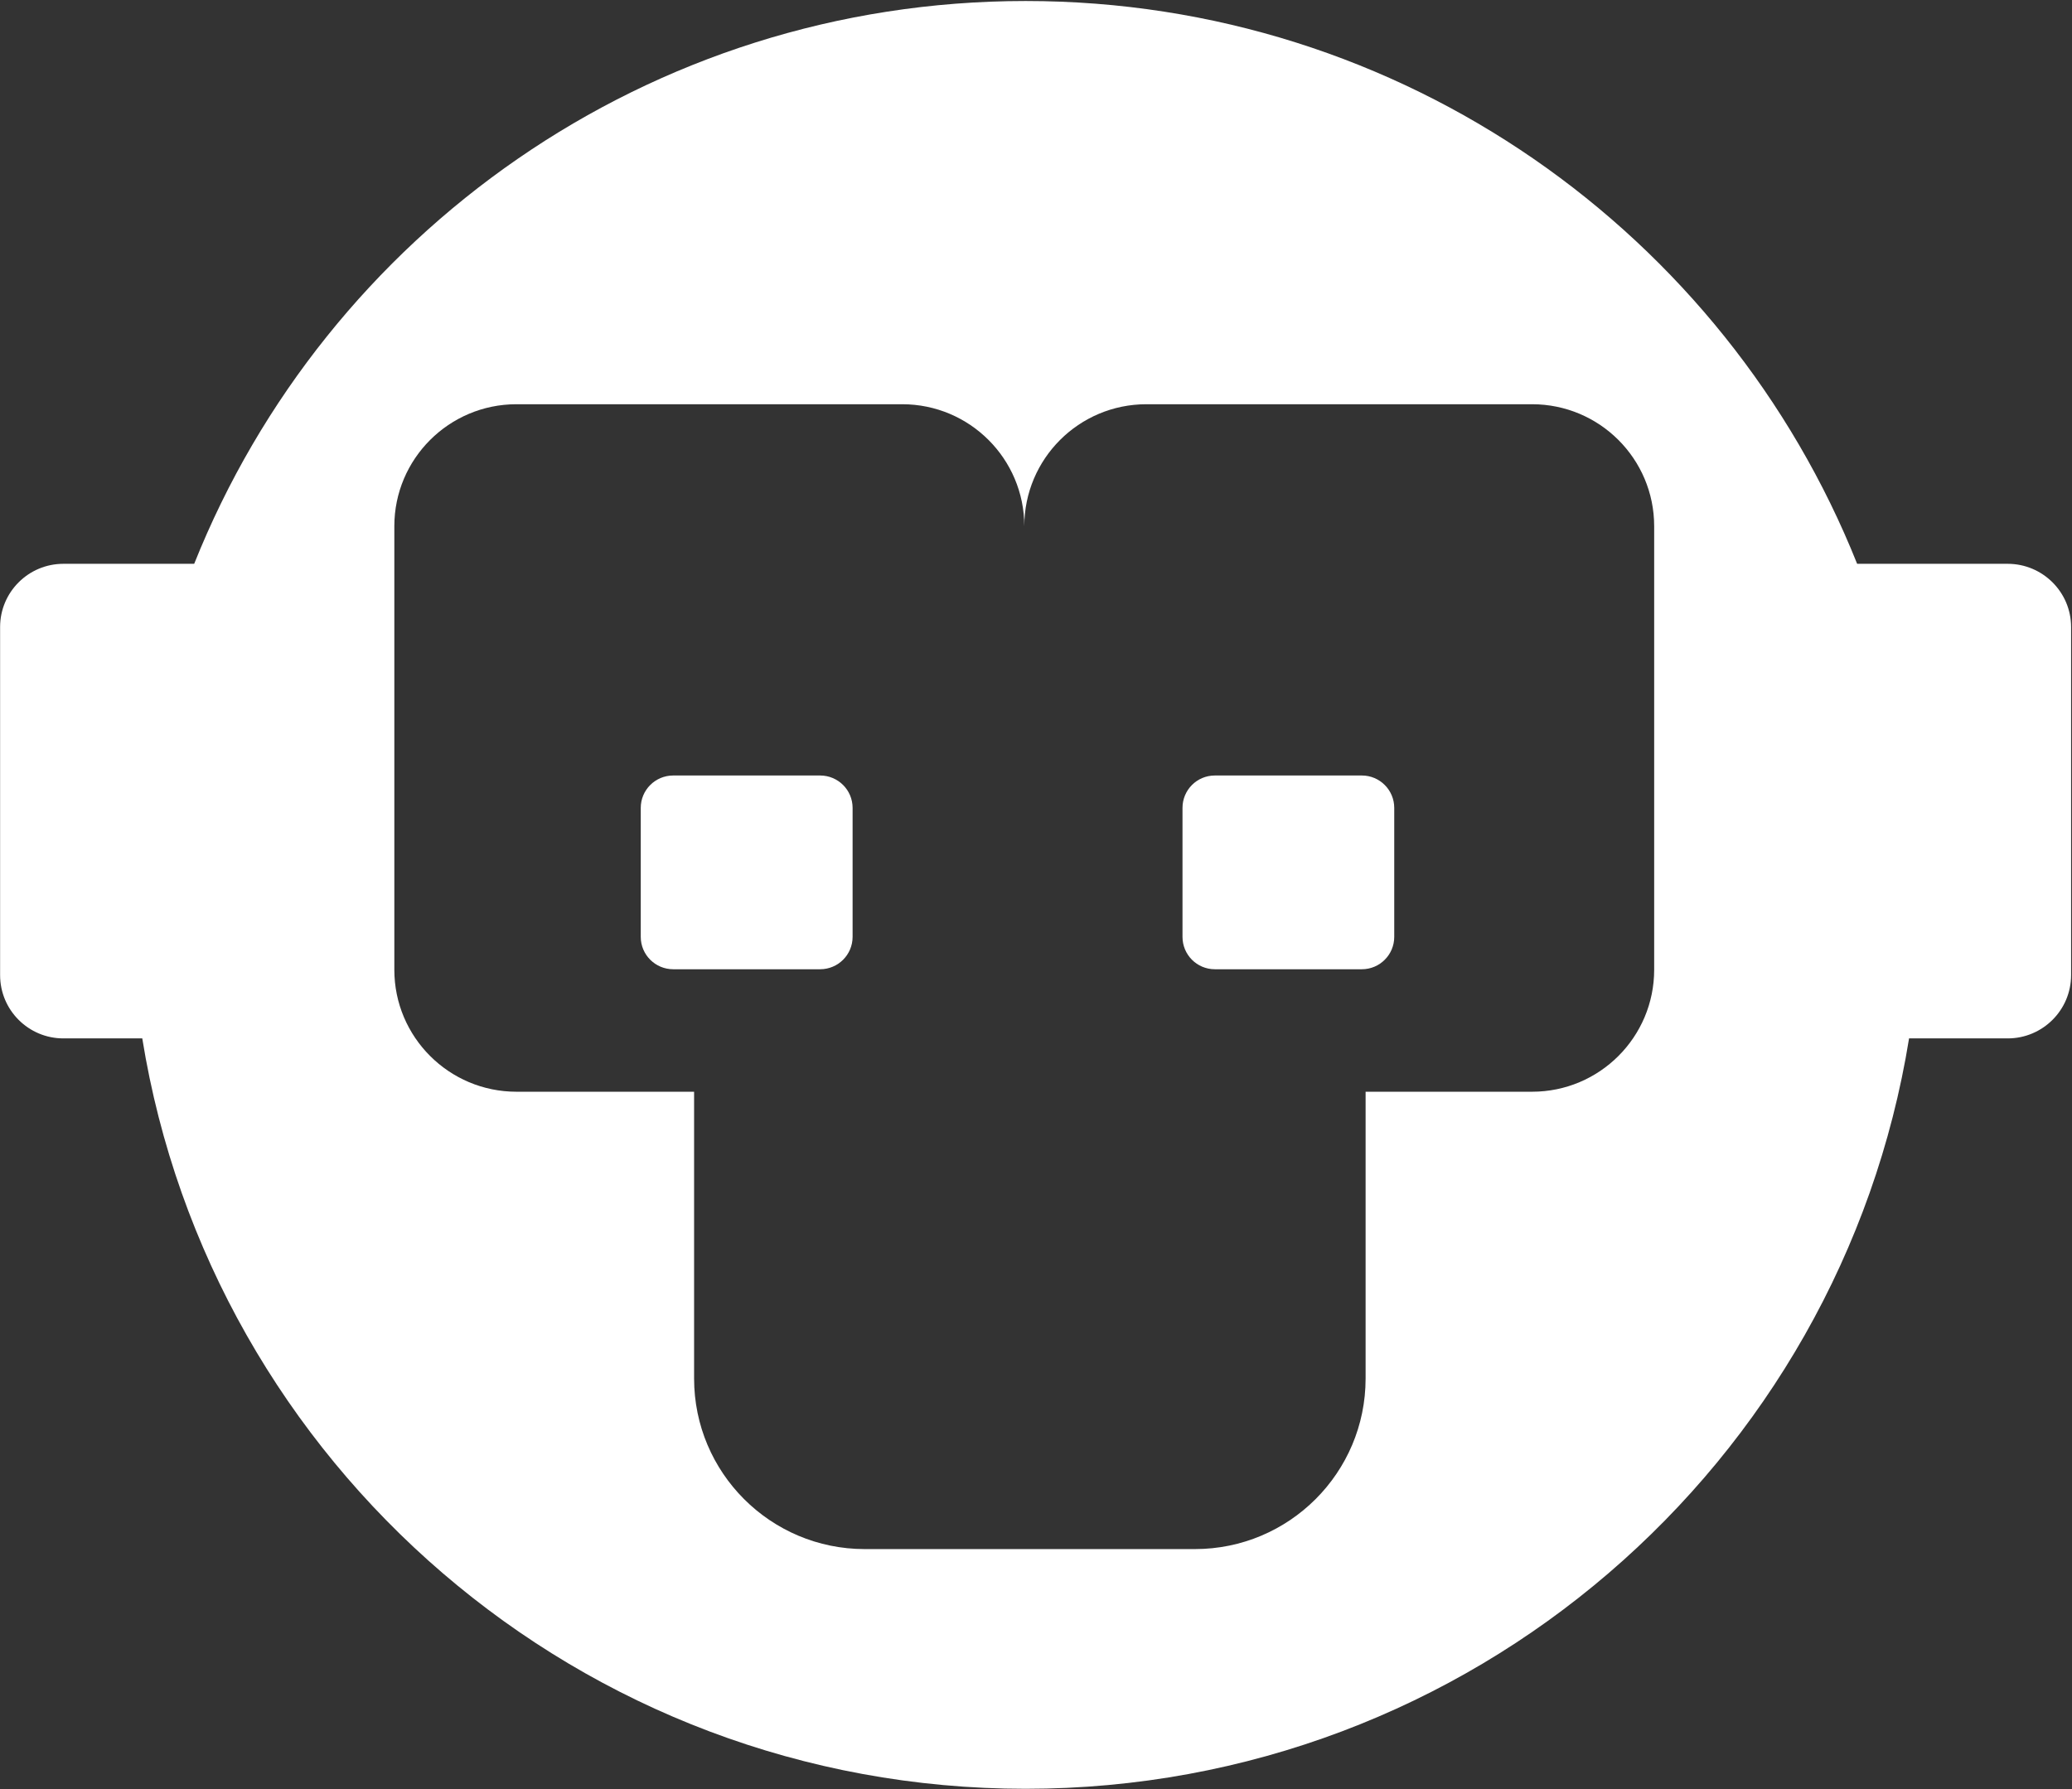 <svg width="2055" height="1775" viewBox="0 0 2055 1775" fill="none" xmlns="http://www.w3.org/2000/svg">
<rect x="0" y="0" width="2055" height="1775" fill="#333333" stroke="none"/>
<path fill-rule="evenodd" clip-rule="evenodd" d="M2054.1 622V967.3C2054.1 1002 2025.9 1030.1 1991.2 1030.1H1893.4C1825.3 1452.2 1458.9 1774.5 1017.2 1774.5C575.6 1774.5 209.2 1452.2 141.1 1030.1H62.9C28.2 1030.1 0.1 1002 0.1 967.3V622C0.1 587.4 28.2 559.3 62.9 559.3H192.6C323.2 232.1 643.2 1 1017.2 1C1391.3 1 1711.3 232.1 1841.9 559.3H1991.2C2025.9 559.3 2054.1 587.4 2054.1 622ZM1640.6 522C1640.6 455.2 1586.4 401 1519.5 401H1137C1070.1 401 1015.9 455.2 1015.9 522C1015.9 455.2 961.7 401 894.8 401H512.2C445.4 401 391.1 455.2 391.1 522V962C391.1 1028.8 445.4 1083 512.2 1083H688.4V1367.5C688.4 1460.9 764.2 1536.7 857.6 1536.7H1185.1C1278.6 1536.7 1354.4 1460.9 1354.4 1367.5V1083H1519.5C1586.4 1083 1640.6 1028.8 1640.6 962V522Z" fill="white"/>
<path d="M1350.7 769.3H1204.9C1187.1 769.3 1172.8 783.7 1172.8 801.4V929.4C1172.8 947.1 1187.1 961.5 1204.9 961.5H1350.7C1368.4 961.5 1382.8 947.1 1382.8 929.4V801.4C1382.8 783.7 1368.4 769.3 1350.7 769.3Z" fill="white"/>
<path d="M813.4 769.3H667.7C649.9 769.3 635.5 783.7 635.5 801.4V929.4C635.5 947.1 649.9 961.5 667.7 961.5H813.4C831.2 961.5 845.6 947.1 845.6 929.4V801.4C845.6 783.7 831.2 769.3 813.4 769.3Z" fill="white"/>
</svg>
